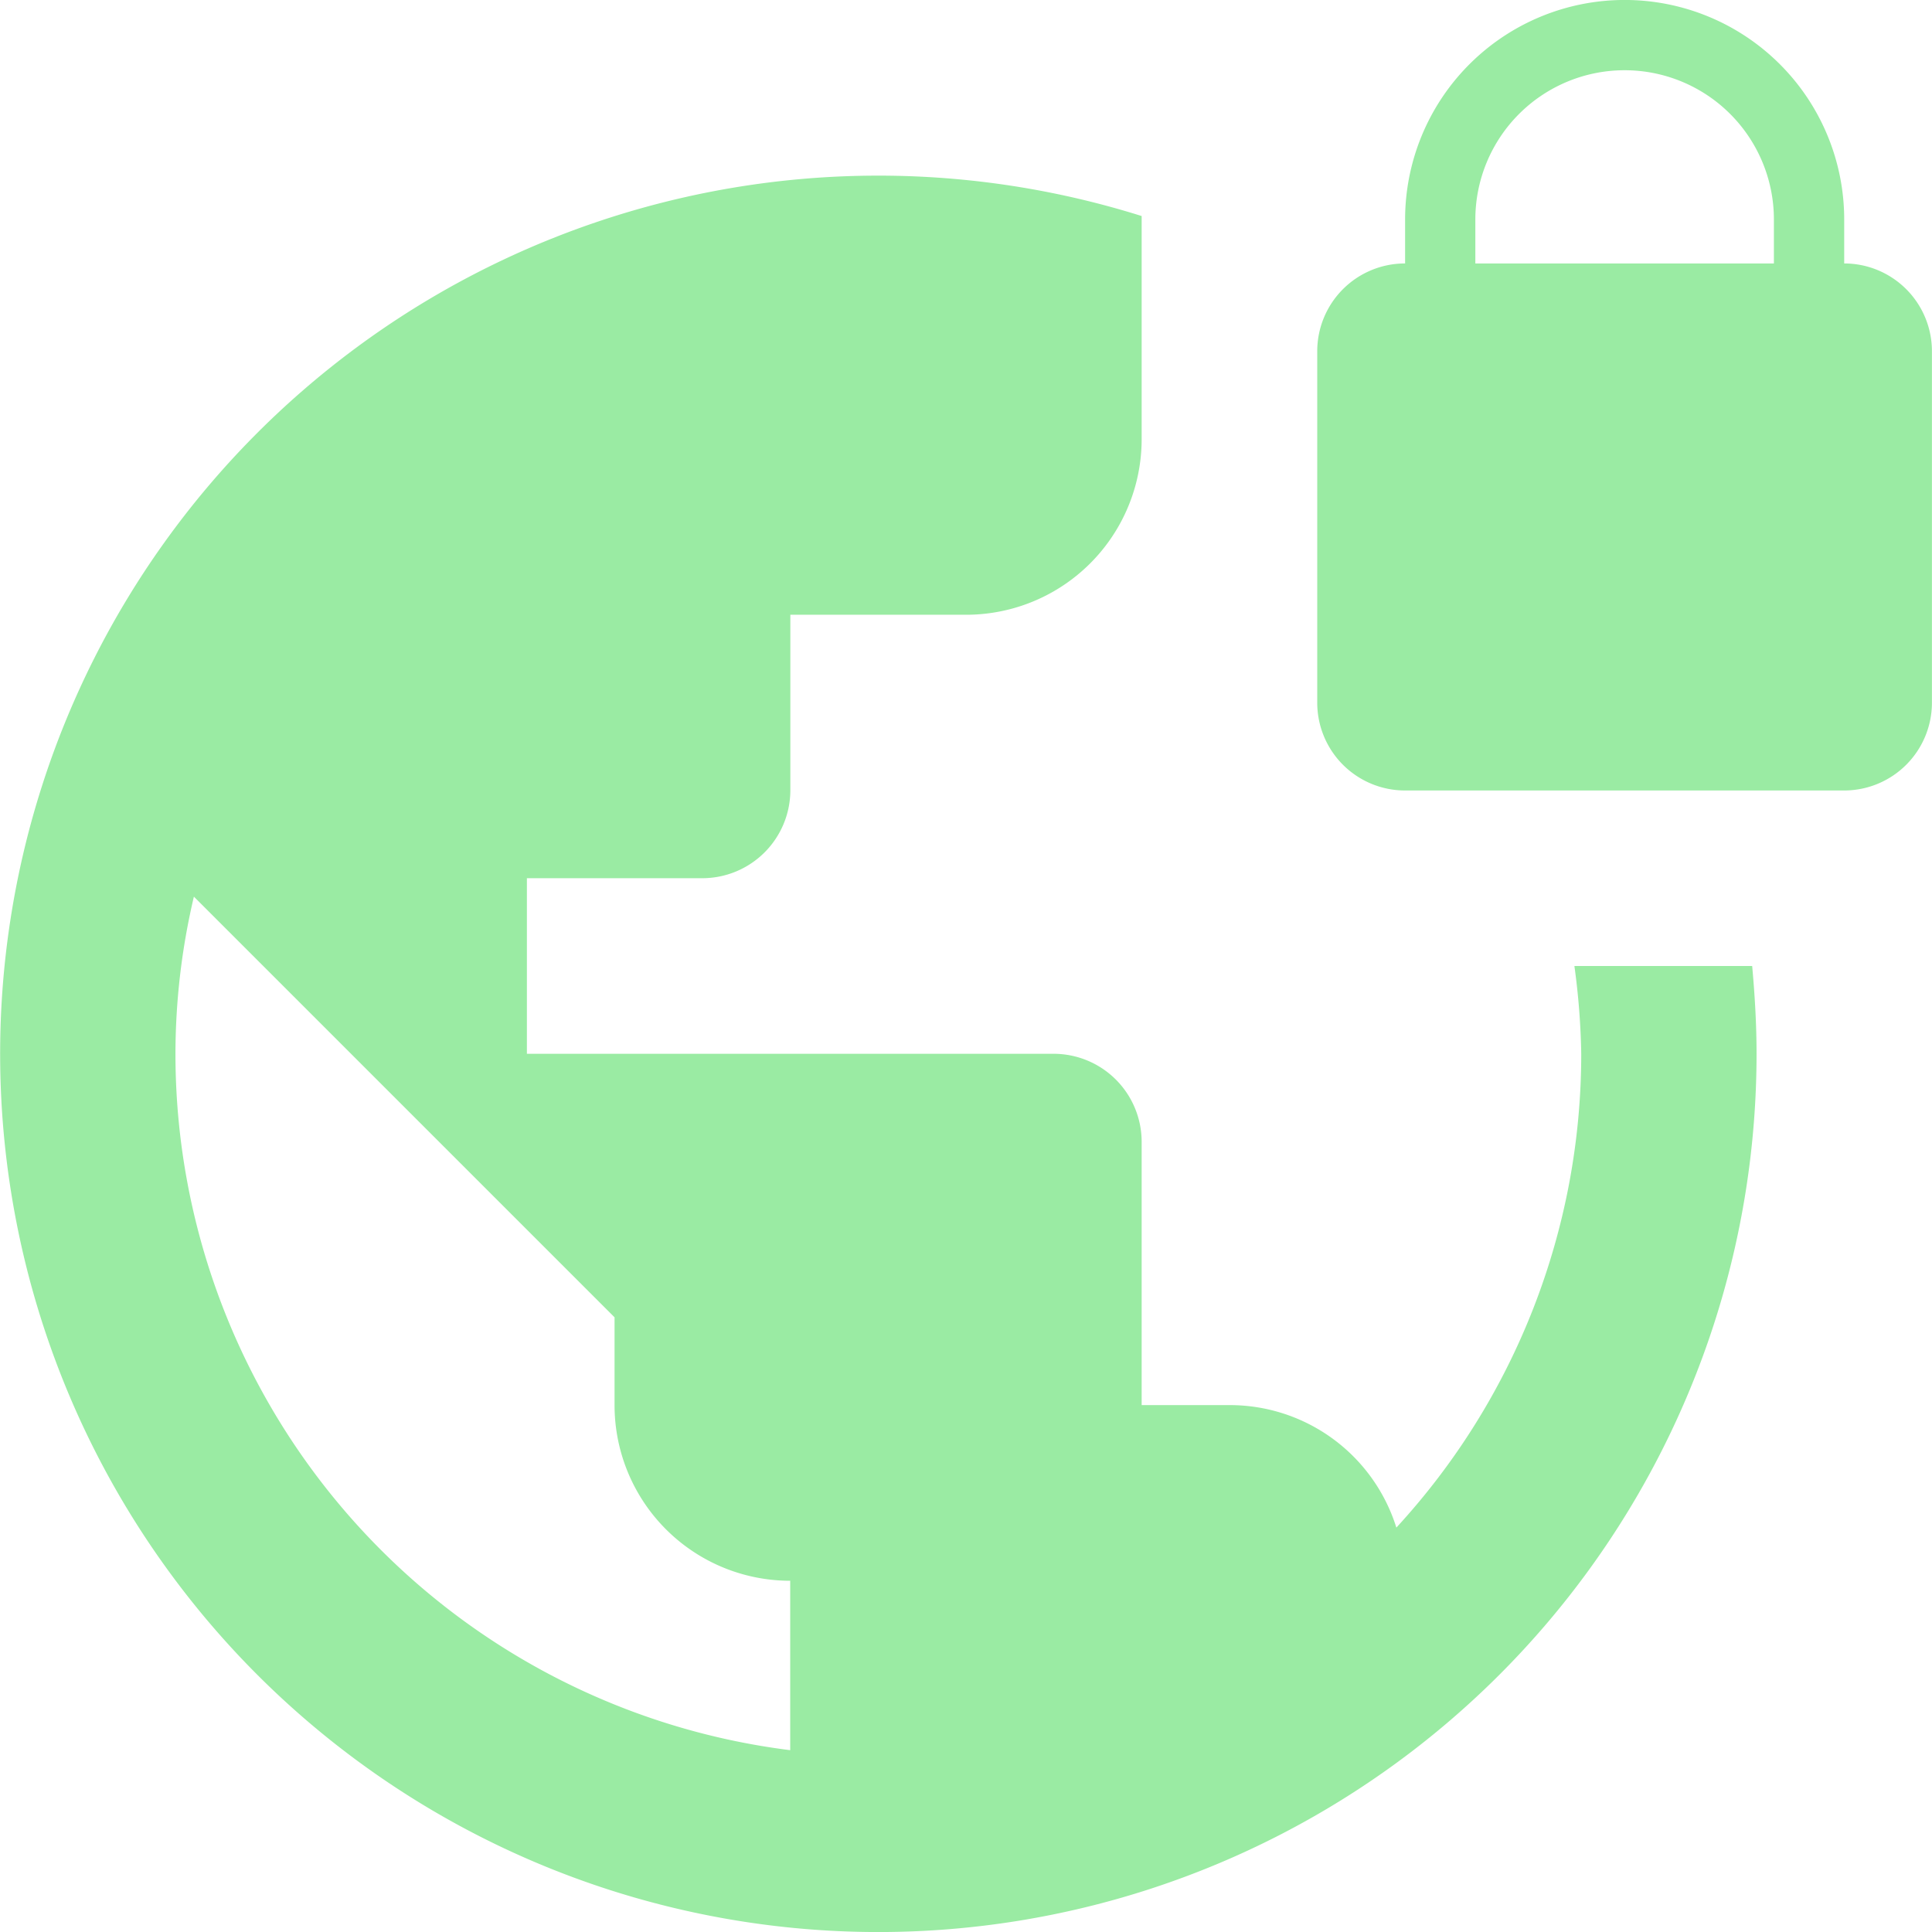 <svg xmlns="http://www.w3.org/2000/svg" width="28.278" height="28.278" viewBox="0 0 28.278 28.278"><path d="M30.849,7.712V7.069a3.213,3.213,0,0,0-6.427,0v.643A1.285,1.285,0,0,0,23.136,9v5.141a1.285,1.285,0,0,0,1.285,1.285h6.427a1.285,1.285,0,0,0,1.285-1.285V9A1.285,1.285,0,0,0,30.849,7.712Zm-1.028,0H25.45V7.069a2.185,2.185,0,0,1,4.37,0v.643ZM26.9,17.995a10.611,10.611,0,0,1,.1,1.285,10.231,10.231,0,0,1-2.706,6.935,2.554,2.554,0,0,0-2.436-1.793H20.566V20.566A1.289,1.289,0,0,0,19.28,19.28H11.568V16.71h2.571a1.289,1.289,0,0,0,1.285-1.285V12.854h2.571a2.57,2.57,0,0,0,2.571-2.571V7.018a12.854,12.854,0,1,0,9,12.262c0-.437-.026-.861-.064-1.285H26.9ZM15.424,29.473a10.273,10.273,0,0,1-9-10.193,10.063,10.063,0,0,1,.27-2.3l6.157,6.157v1.285a2.57,2.57,0,0,0,2.571,2.571v2.481Z" transform="translate(-3.856 -3.856)" fill="#9aeba3"/></svg>